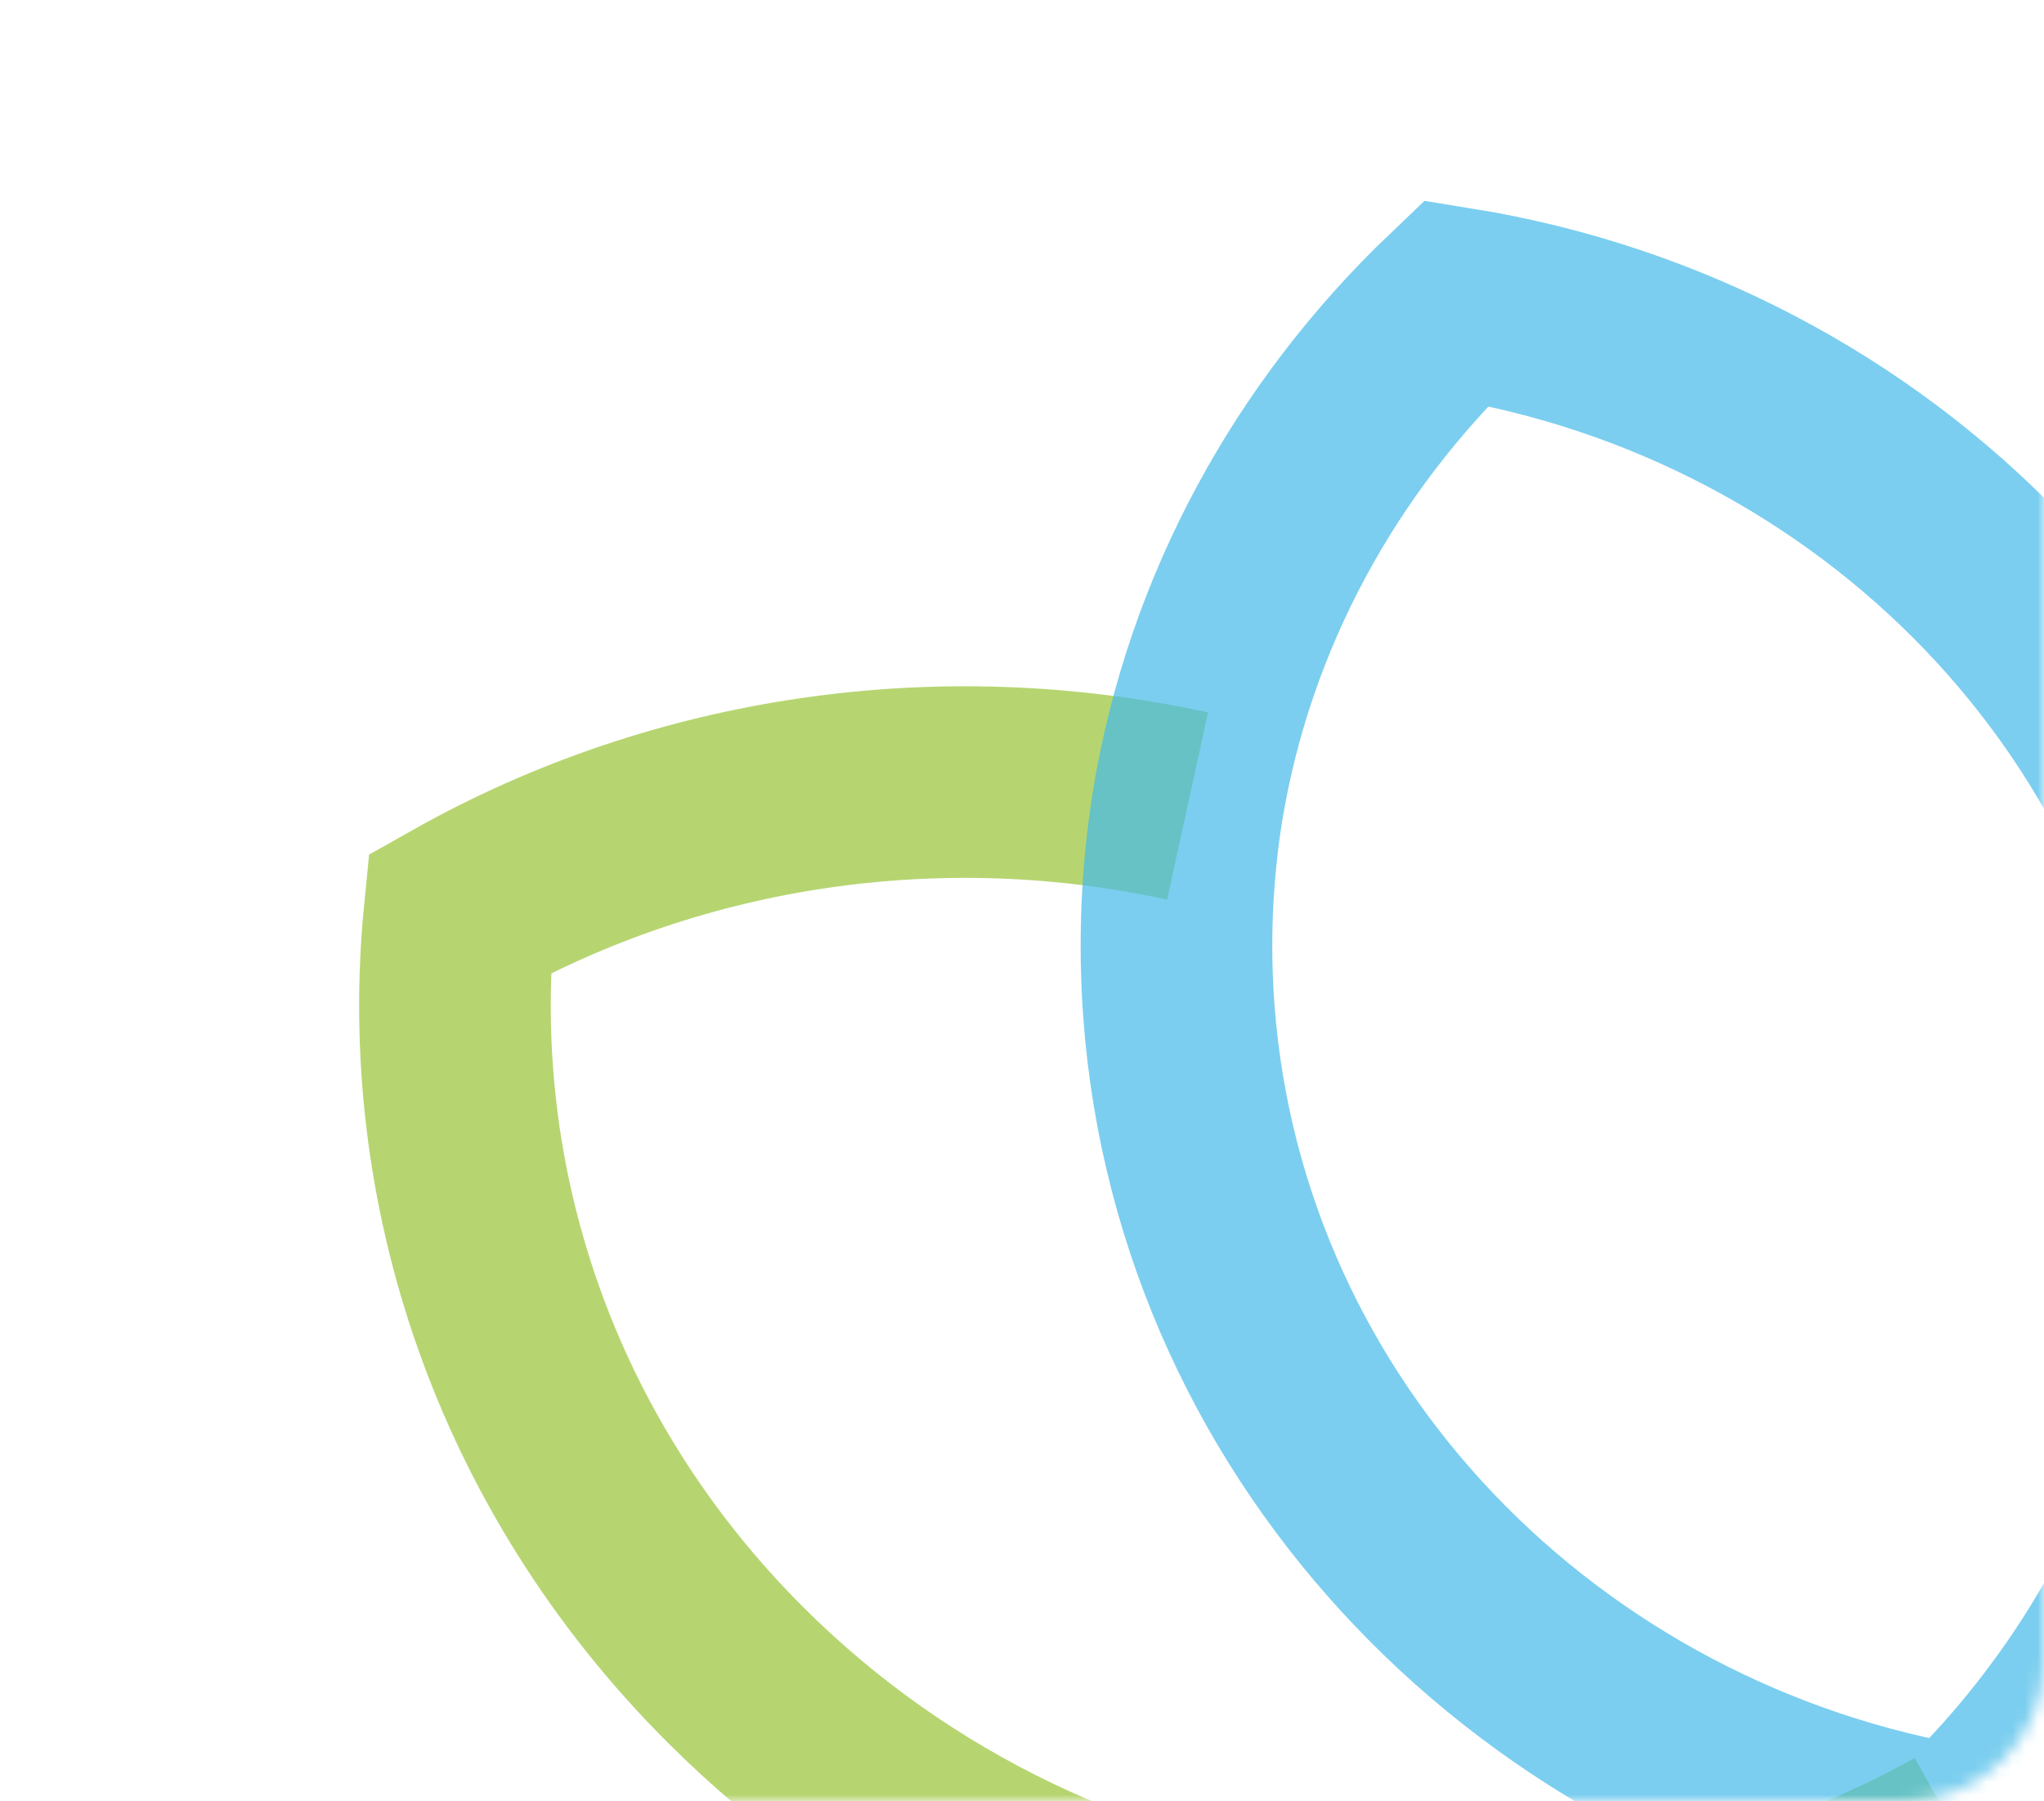 <svg width="160" height="141" viewBox="0 0 160 141" fill="none" xmlns="http://www.w3.org/2000/svg">
<g id="Mask group">
<g id="Mask group_2">
<mask id="mask0_1308_18109" style="mask-type:alpha" maskUnits="userSpaceOnUse" x="0" y="0" width="160" height="141">
<rect id="Rectangle 2264" width="160" height="141" rx="11" fill="white"/>
</mask>
<g mask="url(#mask0_1308_18109)">
<g id="Group 33840">
<path id="Vector" d="M92.959 63.1C73.839 58.927 53.377 61.716 35.971 71.519C33.867 92.688 41.032 114.593 57.564 131.111C83.156 156.677 122.954 161.204 153.53 144.182" stroke="#97C335" stroke-opacity="0.7" stroke-width="15" stroke-miterlimit="10"/>
<path id="Vector_2" d="M153.529 144.182C120.741 138.824 94.787 112.511 92.283 79.216L92.283 79.21C91.875 73.711 92.126 68.333 92.959 63.099C95.448 47.905 103.001 34.202 113.987 23.721C146.858 29.024 172.958 55.351 175.436 88.749C177.028 110.214 168.279 130.119 153.529 144.182ZM153.529 144.182C153.612 144.201 153.447 144.163 153.529 144.182Z" stroke="#44B9E8" stroke-opacity="0.7" stroke-width="15" stroke-miterlimit="10"/>
</g>
</g>
</g>
</g>
</svg>
